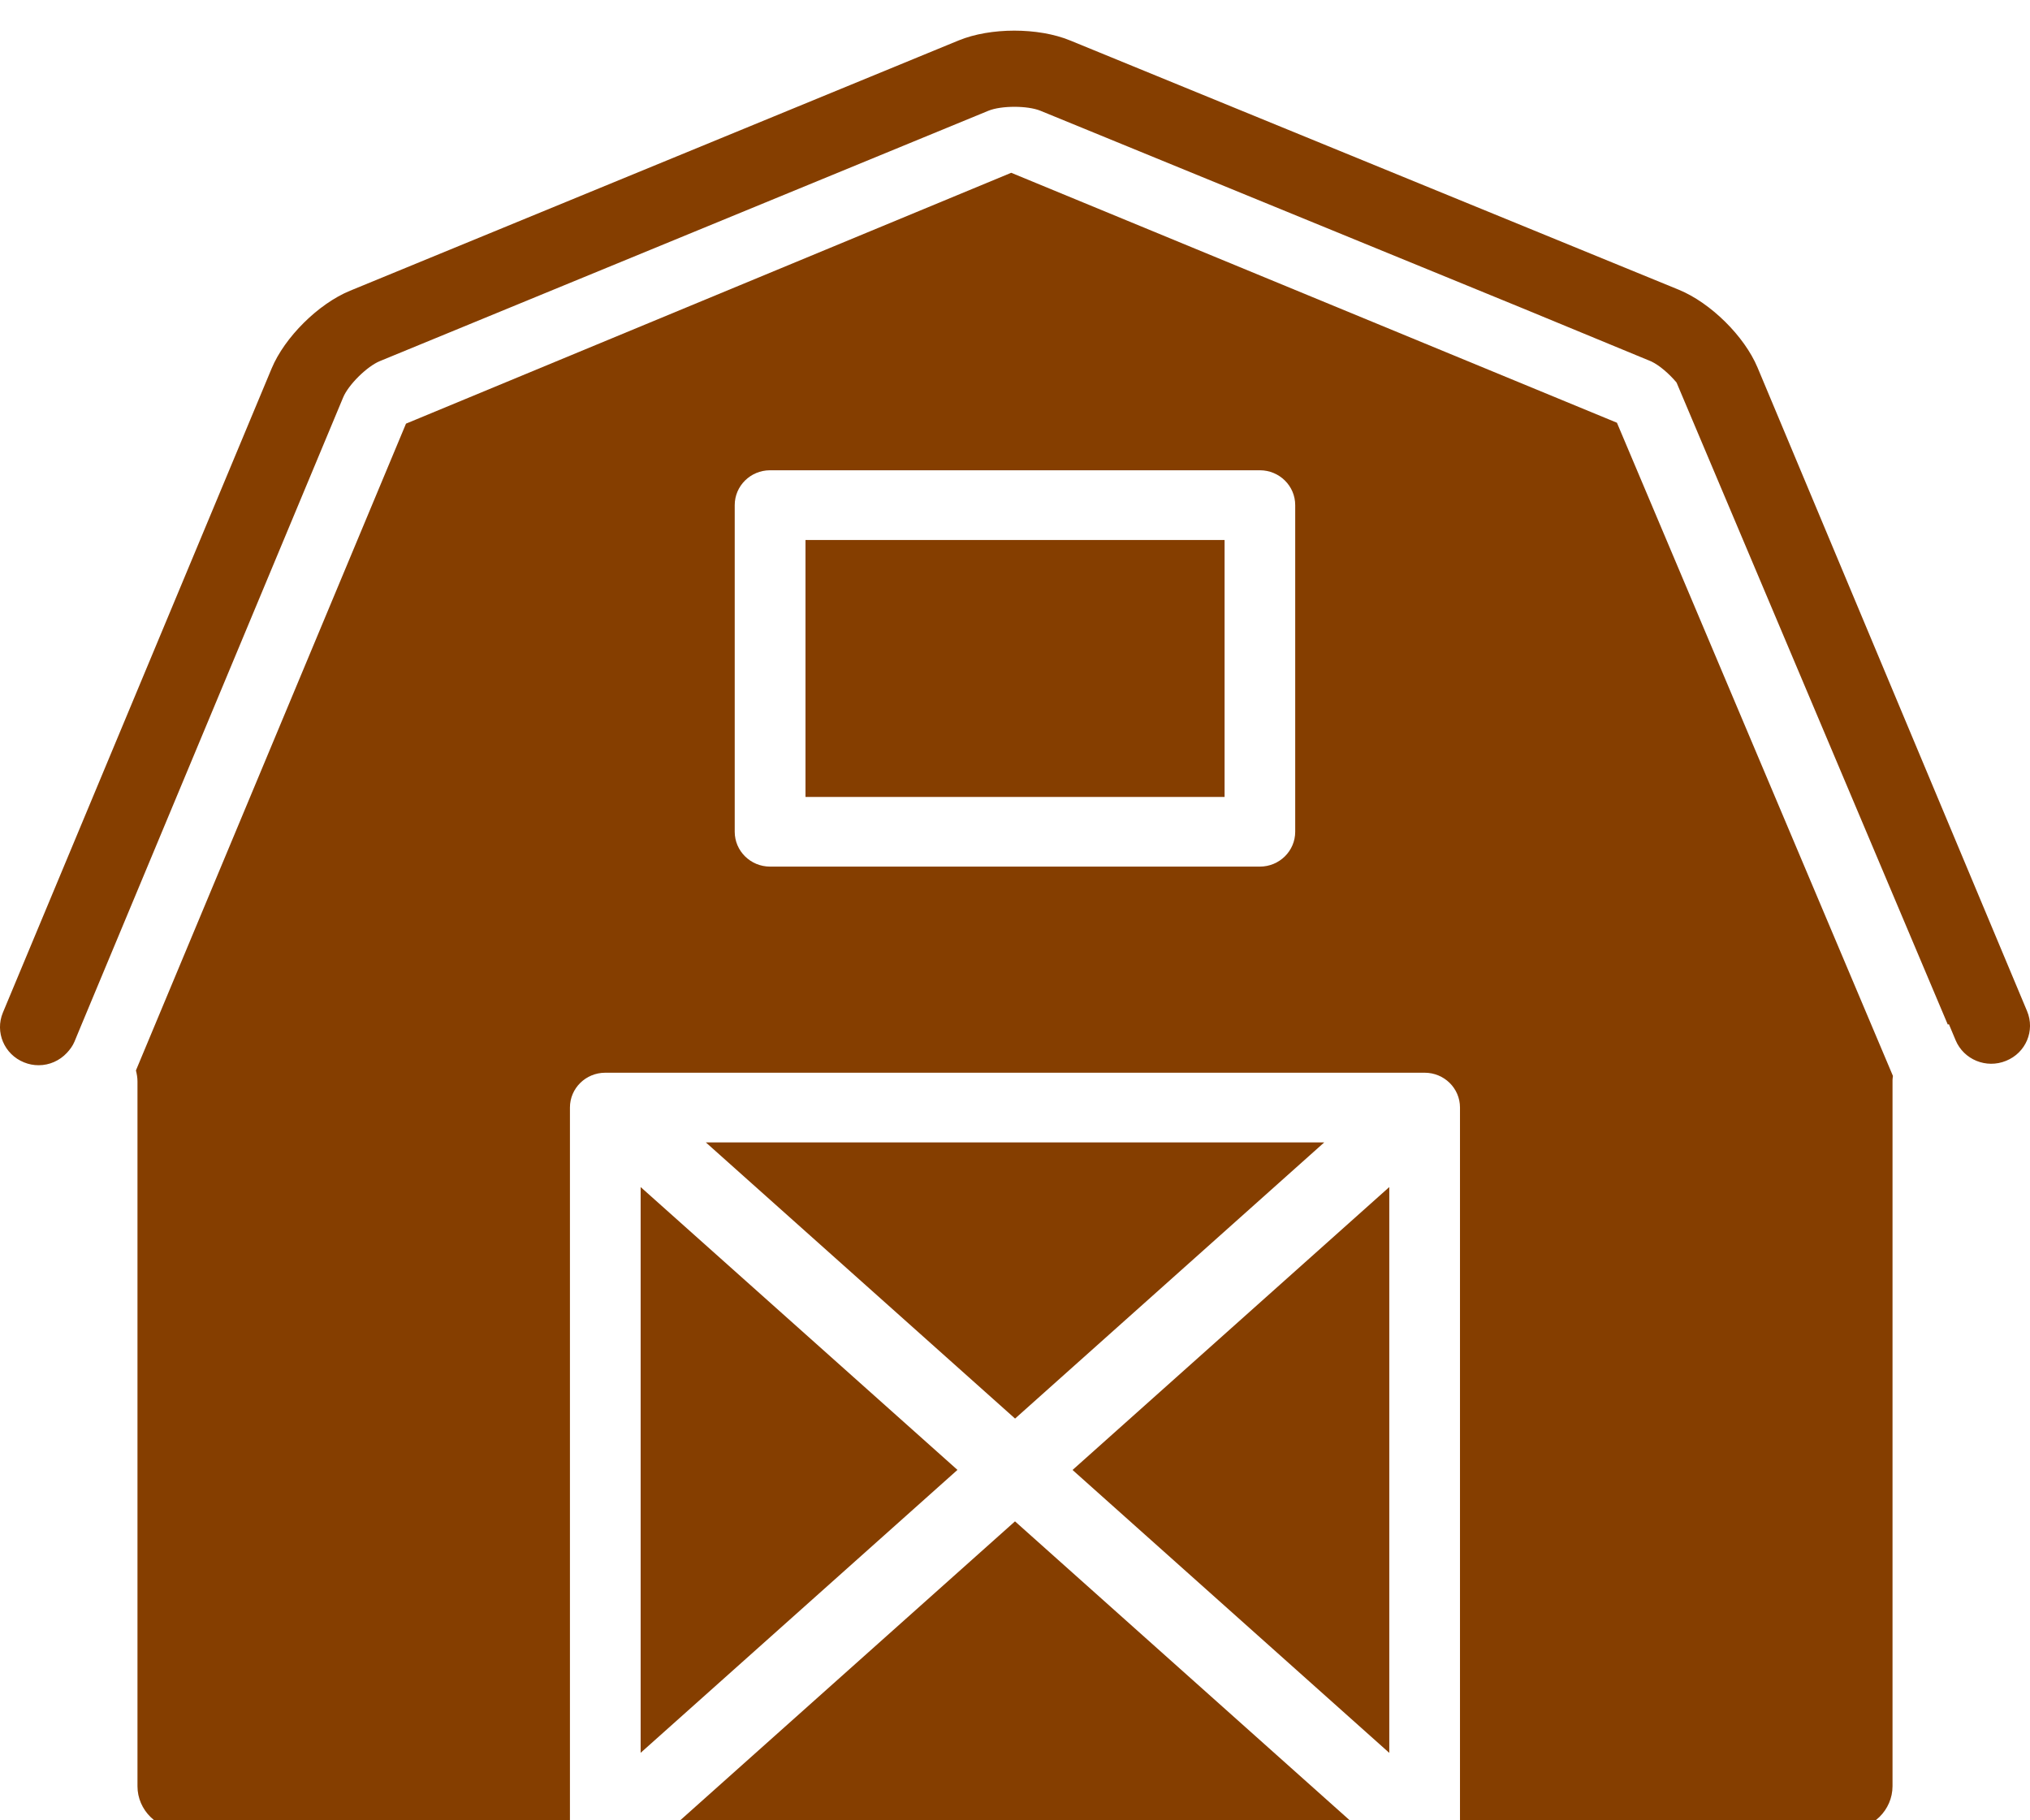 <svg width="29" height="26" viewBox="0 0 29 26" fill="none" xmlns="http://www.w3.org/2000/svg">
<g clip-path="url(#clip0_823_6269)">
<path d="M9.567 26.134H19.432L14.5 21.73L9.567 26.134Z" fill="#853E00"/>
<path d="M18.918 16.317H10.083L14.501 20.262L18.918 16.317Z" fill="#853E00"/>
<path d="M17.494 7.713H11.507V11.383H17.494V7.713Z" fill="#853E00"/>
<path d="M14.446 2.468L5.8 6.051L1.942 15.289C1.955 15.341 1.964 15.394 1.964 15.447V25.513C1.964 25.854 2.248 26.135 2.595 26.135H8.142V15.819C8.142 15.544 8.368 15.322 8.647 15.322H20.352C20.631 15.322 20.857 15.544 20.857 15.819V26.134H26.404C26.751 26.134 27.036 25.854 27.036 25.512V15.426C27.036 15.407 27.04 15.387 27.042 15.368L23.099 6.038L14.446 2.468ZM18.503 11.88C18.503 12.155 18.277 12.378 17.998 12.378H11.001C10.722 12.378 10.496 12.155 10.496 11.88V7.215C10.496 6.94 10.722 6.717 11.001 6.717H17.998C18.277 6.717 18.503 6.94 18.503 7.215V11.88H18.503Z" fill="#853E00"/>
<path d="M19.847 25.037V16.955L15.322 20.996L19.847 25.037Z" fill="#853E00"/>
<path d="M9.152 25.036L13.678 20.995L9.152 16.955V25.036Z" fill="#853E00"/>
<path d="M28.958 14.442L25.107 5.248C24.919 4.801 24.437 4.325 23.984 4.139L15.285 0.577C14.832 0.391 14.148 0.391 13.694 0.578L5 4.153C4.548 4.339 4.066 4.817 3.88 5.264L0.041 14.464C-0.074 14.742 0.06 15.06 0.343 15.174C0.411 15.202 0.482 15.215 0.552 15.215C0.706 15.215 0.851 15.15 0.955 15.039C0.999 14.992 1.038 14.94 1.064 14.878L1.158 14.651L4.902 5.677C4.977 5.496 5.242 5.234 5.426 5.158L14.12 1.582C14.303 1.507 14.677 1.507 14.861 1.581L21.79 4.419L23.591 5.163C23.707 5.219 23.84 5.334 23.945 5.457C23.947 5.461 23.951 5.463 23.952 5.467L27.825 14.633L27.842 14.63L27.937 14.857C28.053 15.135 28.375 15.268 28.658 15.152C28.941 15.038 29.075 14.72 28.958 14.442Z" fill="#853E00"/>
</g>
<defs>
<clipPath id="clip0_823_6269">
<rect width="29" height="26" fill="white"/>
</clipPath>
</defs>
</svg>

